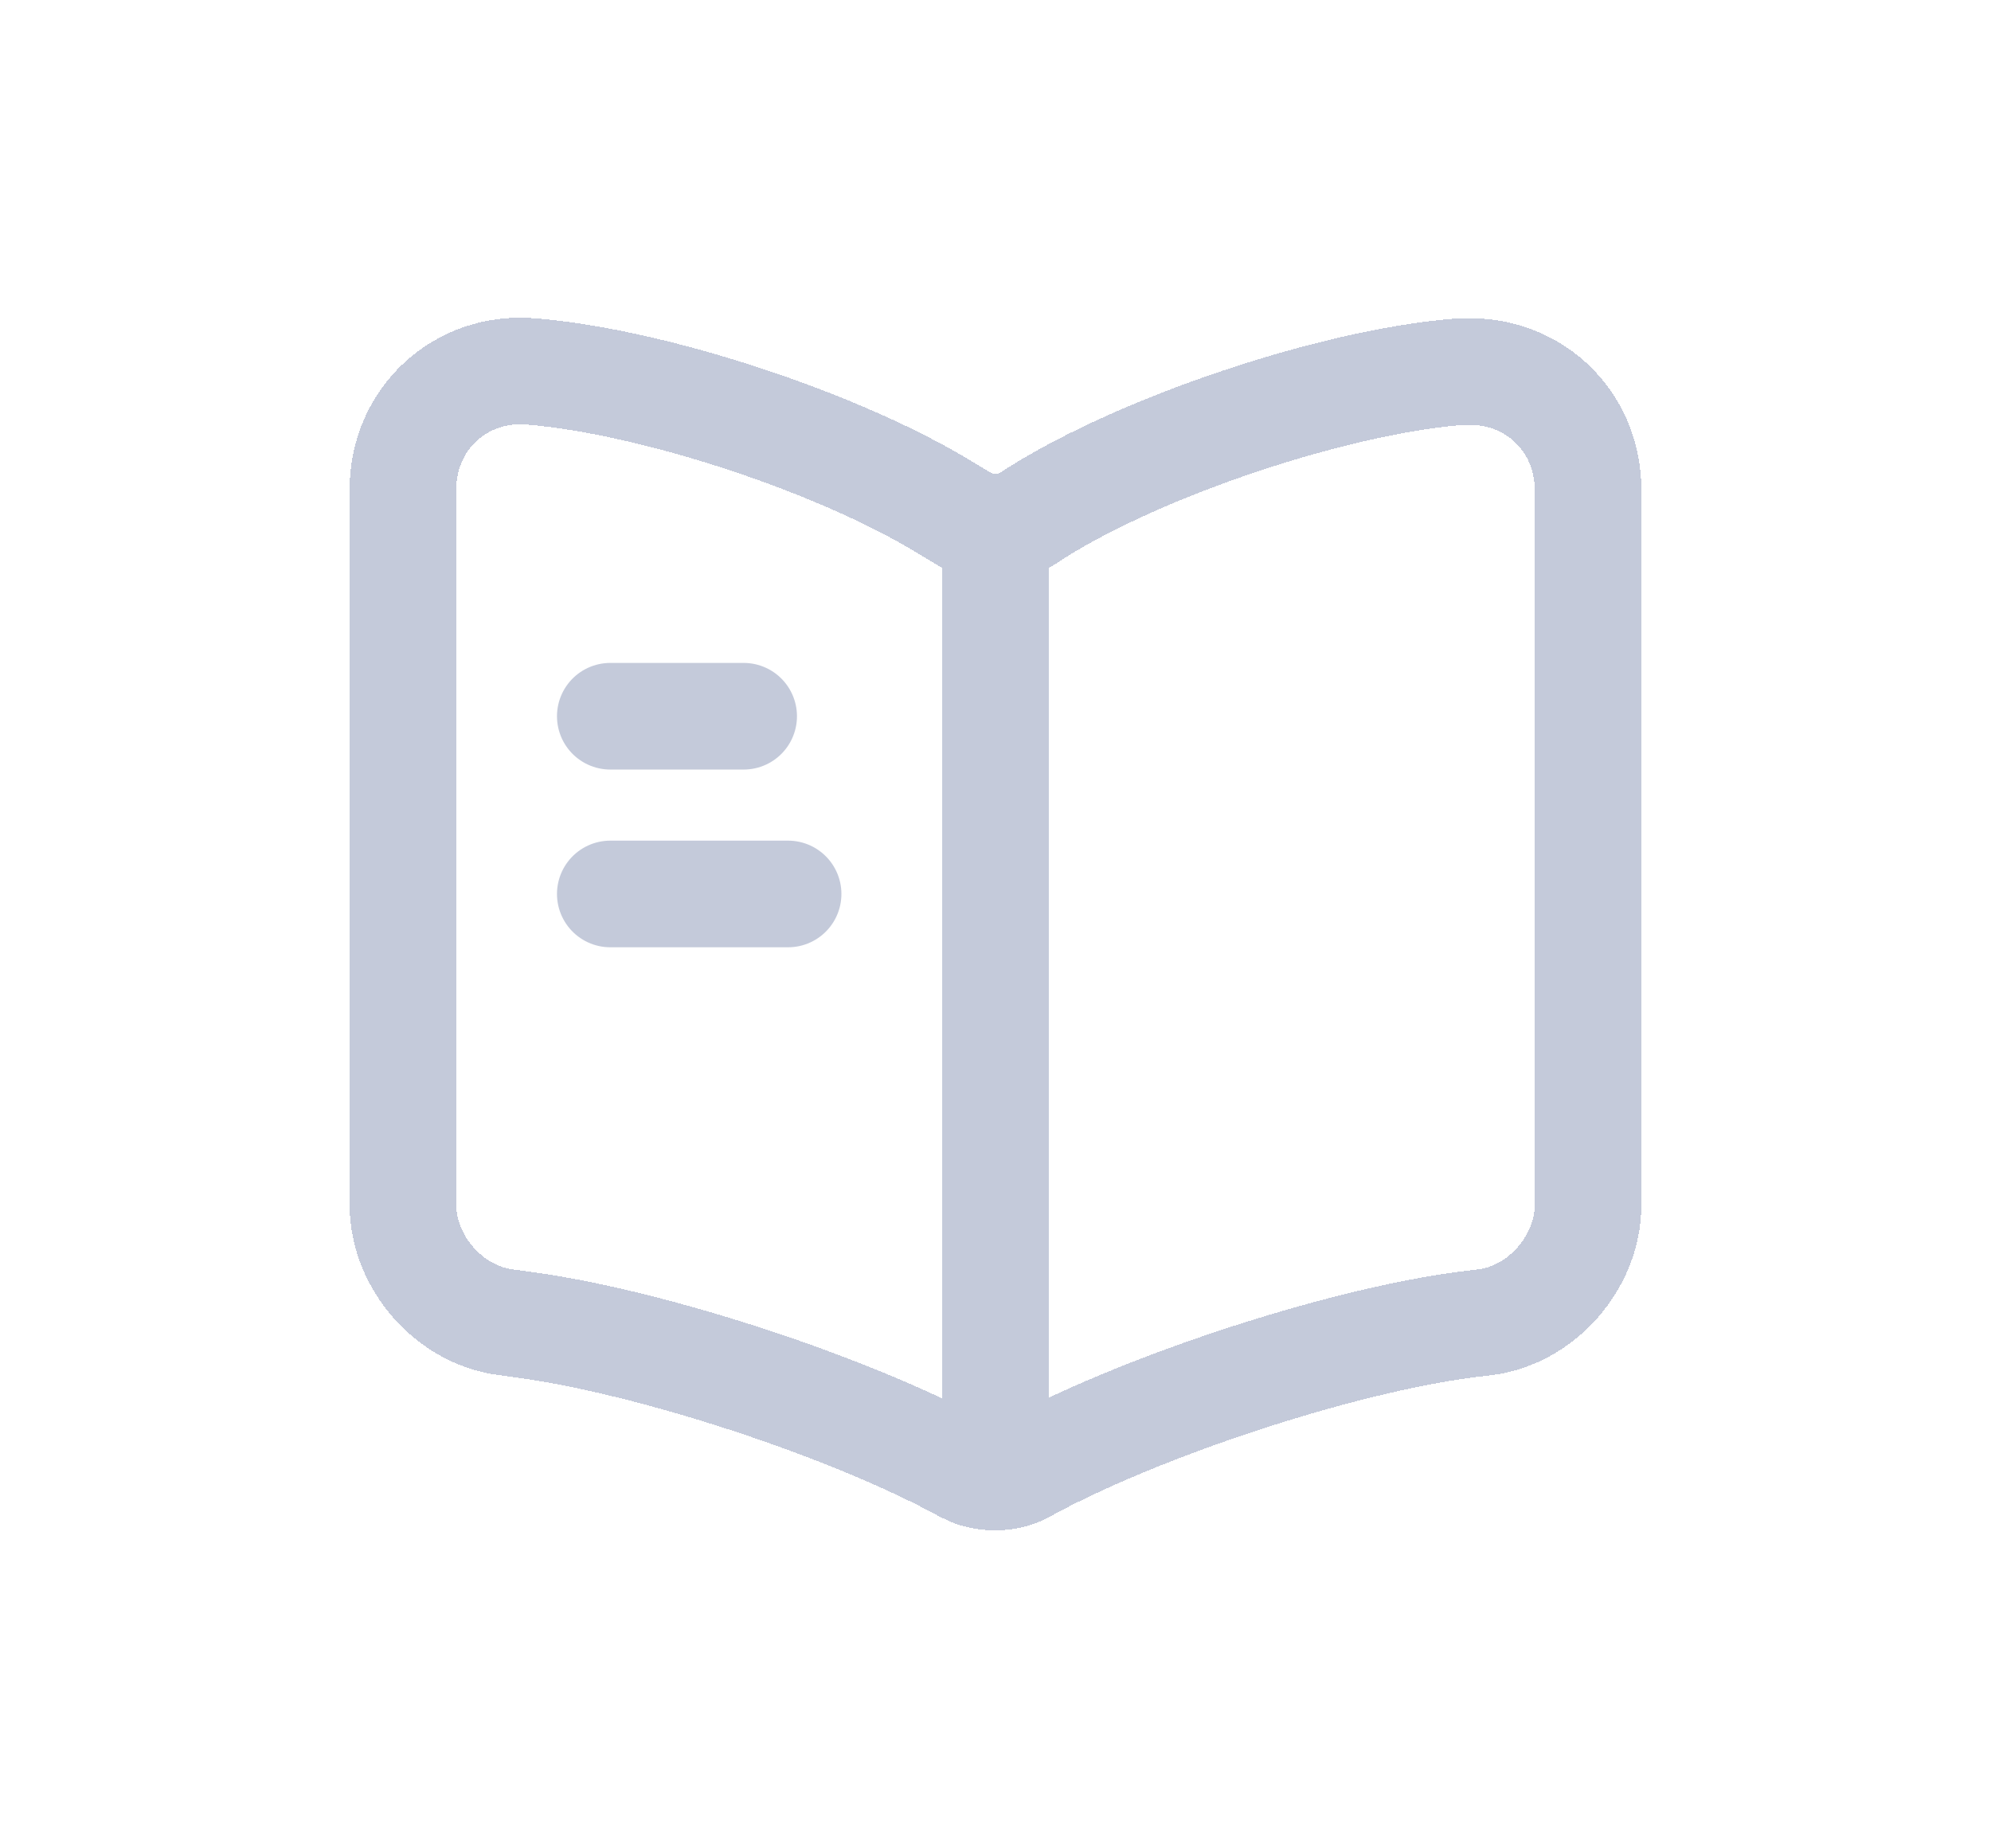 <svg width="28" height="26" viewBox="0 0 28 26" fill="none" xmlns="http://www.w3.org/2000/svg">
<g id="vuesax/linear/book">
<g id="book">
<g id="Vector" filter="url(#filter0_d_2031_3743)">
<path d="M22.333 16.95V6.892C22.333 5.892 21.517 5.15 20.525 5.233H20.475C18.725 5.383 16.067 6.275 14.583 7.208L14.442 7.3C14.2 7.45 13.8 7.45 13.558 7.3L13.35 7.175C11.867 6.25 9.217 5.367 7.467 5.225C6.475 5.142 5.667 5.892 5.667 6.883V16.95C5.667 17.75 6.317 18.5 7.117 18.6L7.358 18.633C9.167 18.875 11.958 19.792 13.558 20.667L13.592 20.683C13.817 20.808 14.175 20.808 14.392 20.683C15.992 19.8 18.792 18.875 20.608 18.633L20.883 18.6C21.683 18.5 22.333 17.75 22.333 16.95Z" stroke="#C4CADA" stroke-width="1.5" stroke-linecap="round" stroke-linejoin="round" shape-rendering="crispEdges"/>
</g>
<path id="Vector_2" d="M14 7.575V20.075" stroke="#C4CADA" stroke-width="1.5" stroke-linecap="round" stroke-linejoin="round"/>
<path id="Vector_3" d="M10.458 10.075H8.583" stroke="#C4CADA" stroke-width="1.5" stroke-linecap="round" stroke-linejoin="round"/>
<path id="Vector_4" d="M11.083 12.575H8.583" stroke="#C4CADA" stroke-width="1.5" stroke-linecap="round" stroke-linejoin="round"/>
</g>
</g>
<defs>
<filter id="filter0_d_2031_3743" x="0.917" y="0.469" width="26.167" height="25.059" filterUnits="userSpaceOnUse" color-interpolation-filters="sRGB">
<feFlood flood-opacity="0" result="BackgroundImageFix"/>
<feColorMatrix in="SourceAlpha" type="matrix" values="0 0 0 0 0 0 0 0 0 0 0 0 0 0 0 0 0 0 127 0" result="hardAlpha"/>
<feOffset/>
<feGaussianBlur stdDeviation="2"/>
<feComposite in2="hardAlpha" operator="out"/>
<feColorMatrix type="matrix" values="0 0 0 0 0.459 0 0 0 0 0.62 0 0 0 0 0.953 0 0 0 1 0"/>
<feBlend mode="normal" in2="BackgroundImageFix" result="effect1_dropShadow_2031_3743"/>
<feBlend mode="normal" in="SourceGraphic" in2="effect1_dropShadow_2031_3743" result="shape"/>
</filter>
</defs>
</svg>

